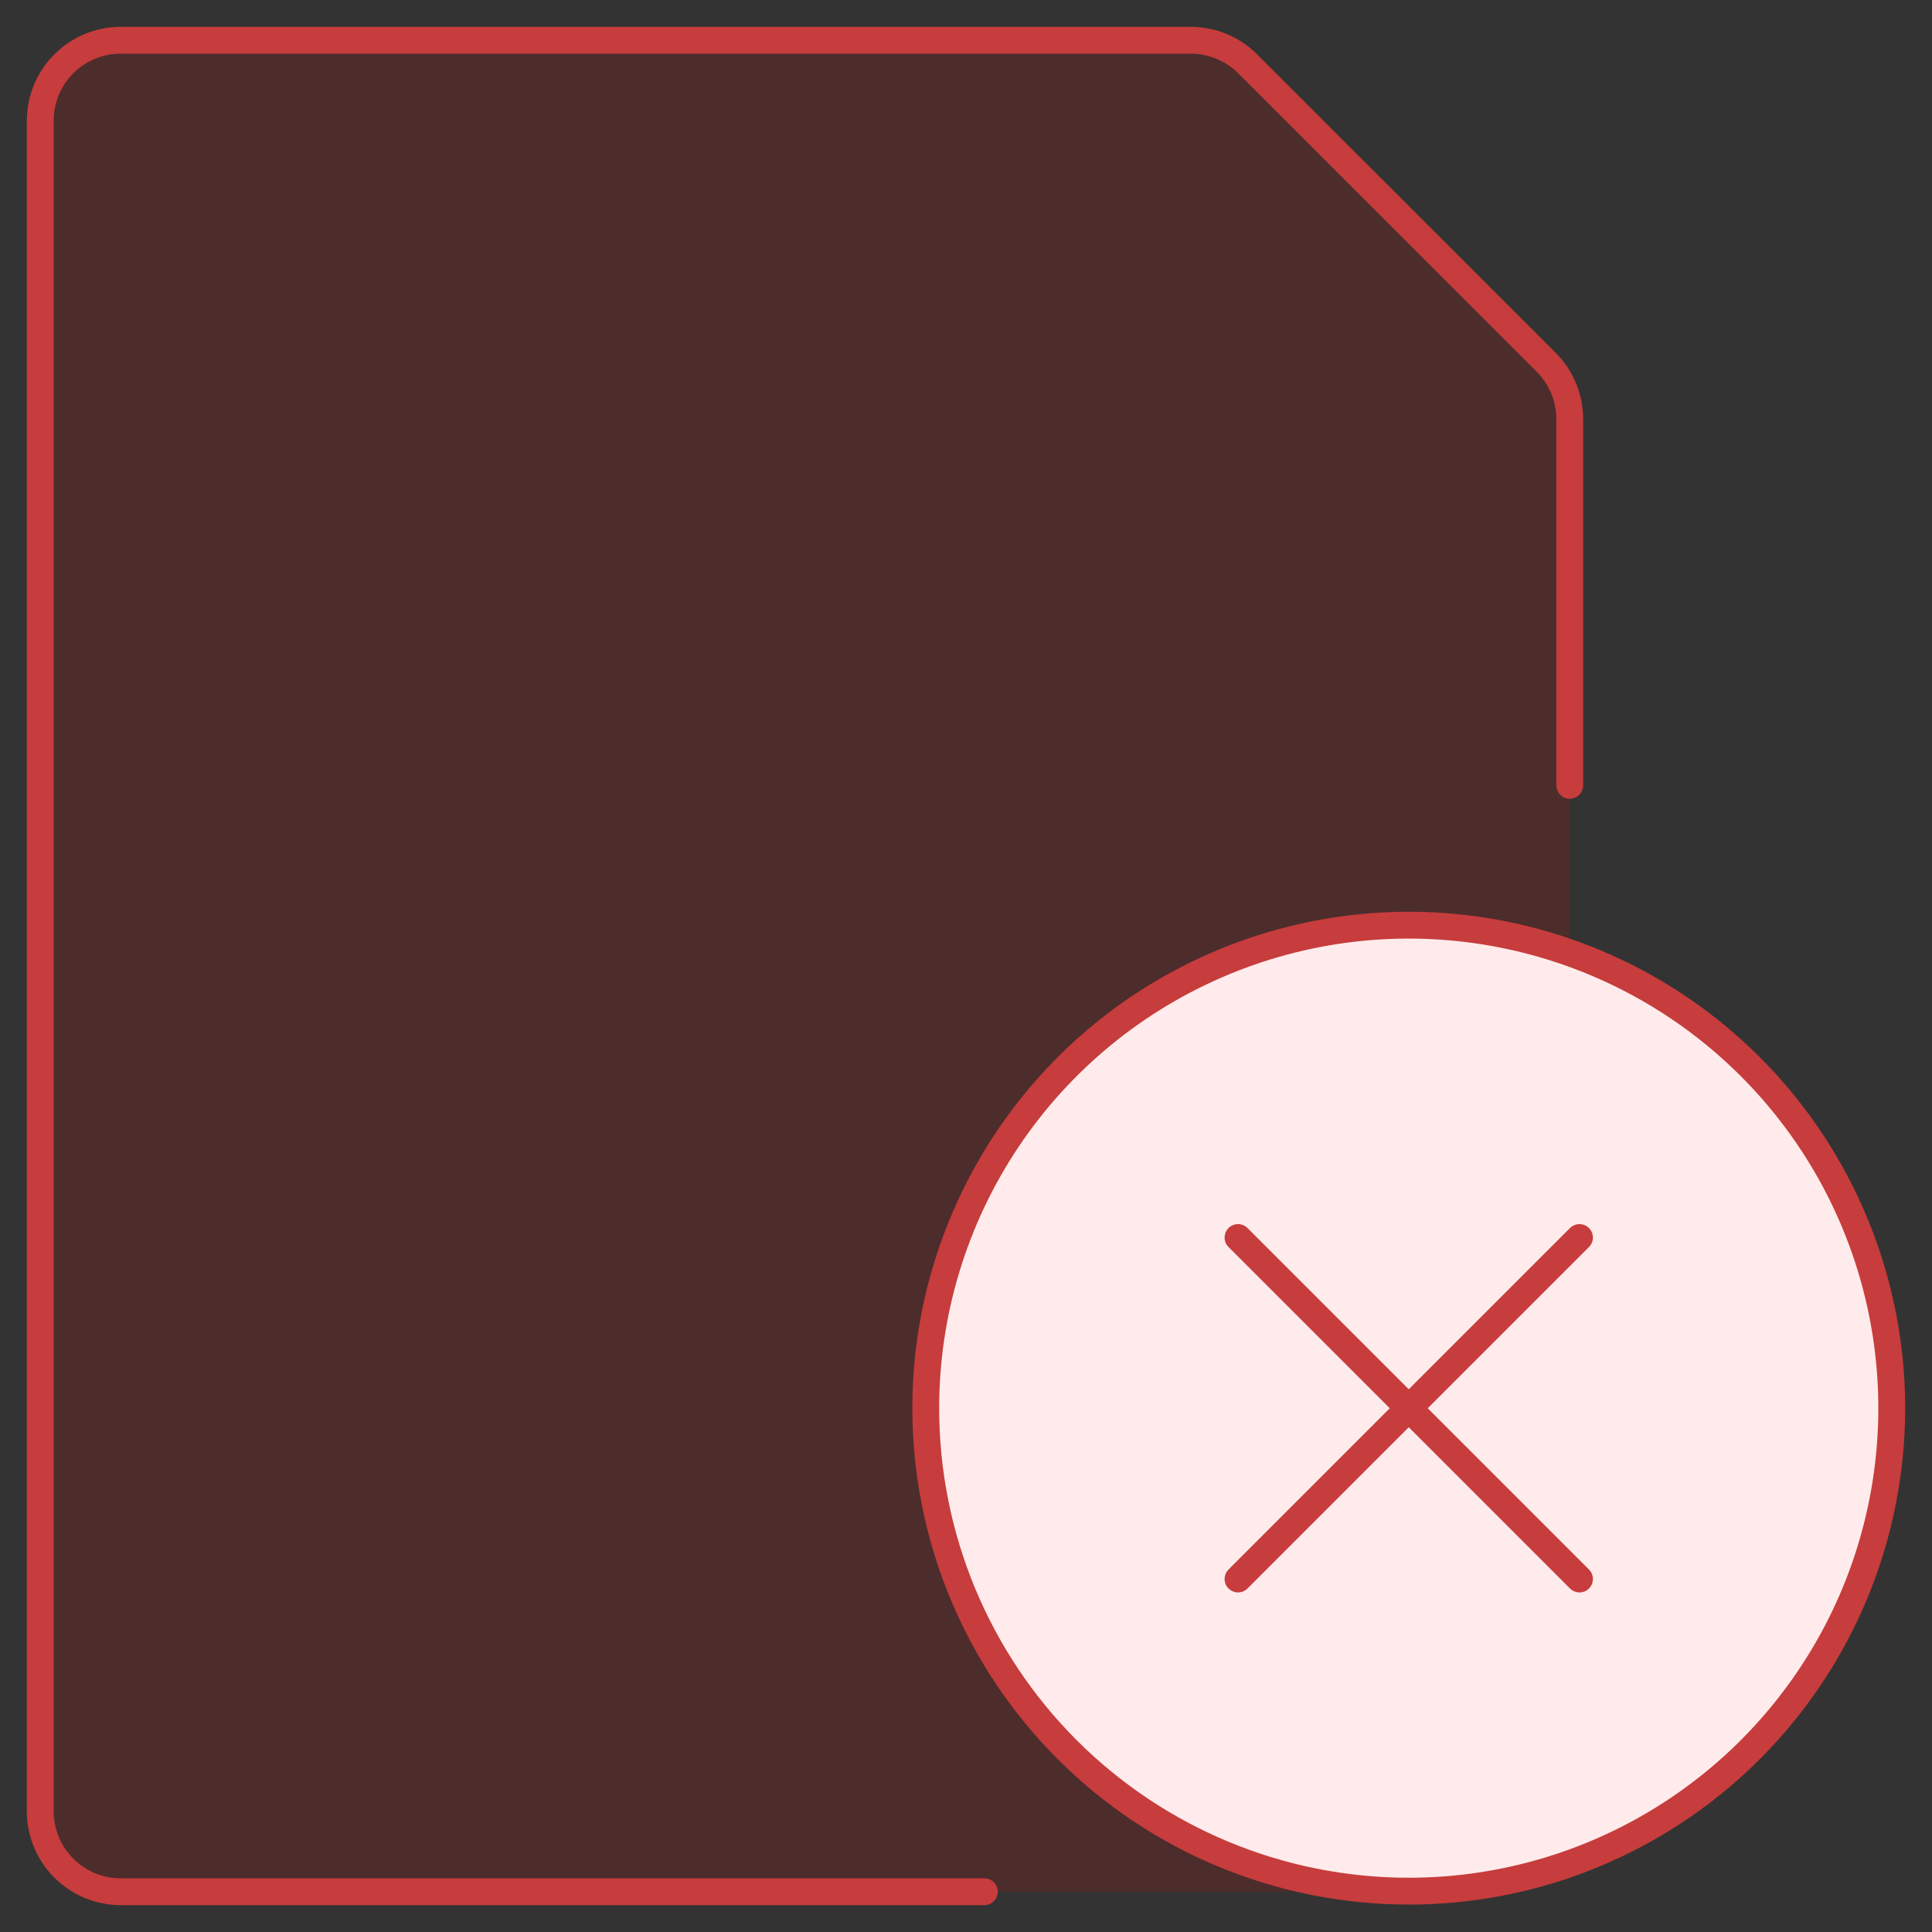 <svg width="72" height="72" viewBox="0 0 72 72" fill="none" xmlns="http://www.w3.org/2000/svg">
<rect x="0" y="0" width="72" height="72" fill="#333333" stroke="none"/>
<path d="M57.621 13.5C58.184 14.062 58.5 14.825 58.5 15.621V67.5C58.5 68.296 58.184 69.059 57.621 69.621C57.059 70.184 56.296 70.5 55.5 70.5H4.5C3.704 70.5 2.941 70.184 2.379 69.621C1.816 69.059 1.5 68.296 1.5 67.5V4.5C1.5 3.704 1.816 2.941 2.379 2.379C2.941 1.816 3.704 1.5 4.5 1.5H44.379C44.773 1.5 45.163 1.579 45.527 1.73C45.891 1.881 46.222 2.103 46.5 2.382L57.621 13.5Z" fill="#FF0202" fill-opacity="0.13"/>
<path d="M58.5 29.268V15.621C58.5 14.825 58.184 14.062 57.621 13.5L46.5 2.382C46.222 2.103 45.891 1.881 45.527 1.73C45.163 1.579 44.773 1.5 44.379 1.5H4.5C3.704 1.5 2.941 1.816 2.379 2.379C1.816 2.941 1.5 3.704 1.5 4.5V67.5C1.5 68.296 1.816 69.059 2.379 69.621C2.941 70.184 3.704 70.5 4.5 70.5H36.684" stroke="#C73C3C" stroke-linecap="round" stroke-linejoin="round"/>
<path d="M52.5 70.478C56.06 70.478 59.54 69.423 62.5 67.445C65.46 65.467 67.767 62.656 69.13 59.367C70.492 56.078 70.849 52.459 70.154 48.967C69.46 45.475 67.745 42.268 65.228 39.751C62.711 37.233 59.503 35.519 56.012 34.824C52.52 34.13 48.901 34.486 45.612 35.849C42.323 37.211 39.511 39.518 37.533 42.478C35.556 45.438 34.5 48.919 34.5 52.478C34.5 57.252 36.396 61.831 39.772 65.206C43.148 68.582 47.726 70.478 52.5 70.478Z" fill="#FFEBEB"/>
<path d="M58.863 46.119L46.137 58.845" stroke="#C73C3C" stroke-linecap="round" stroke-linejoin="round"/>
<path d="M58.863 58.845L46.137 46.119" stroke="#C73C3C" stroke-linecap="round" stroke-linejoin="round"/>
<path d="M52.5 70.478C56.06 70.478 59.54 69.423 62.5 67.445C65.46 65.467 67.767 62.656 69.13 59.367C70.492 56.078 70.849 52.459 70.154 48.967C69.46 45.475 67.745 42.268 65.228 39.751C62.711 37.233 59.503 35.519 56.012 34.824C52.52 34.13 48.901 34.486 45.612 35.849C42.323 37.211 39.511 39.518 37.533 42.478C35.556 45.438 34.5 48.919 34.5 52.478C34.5 57.252 36.396 61.831 39.772 65.206C43.148 68.582 47.726 70.478 52.5 70.478Z" stroke="#C73C3C" stroke-linecap="round" stroke-linejoin="round"/>
</svg>
